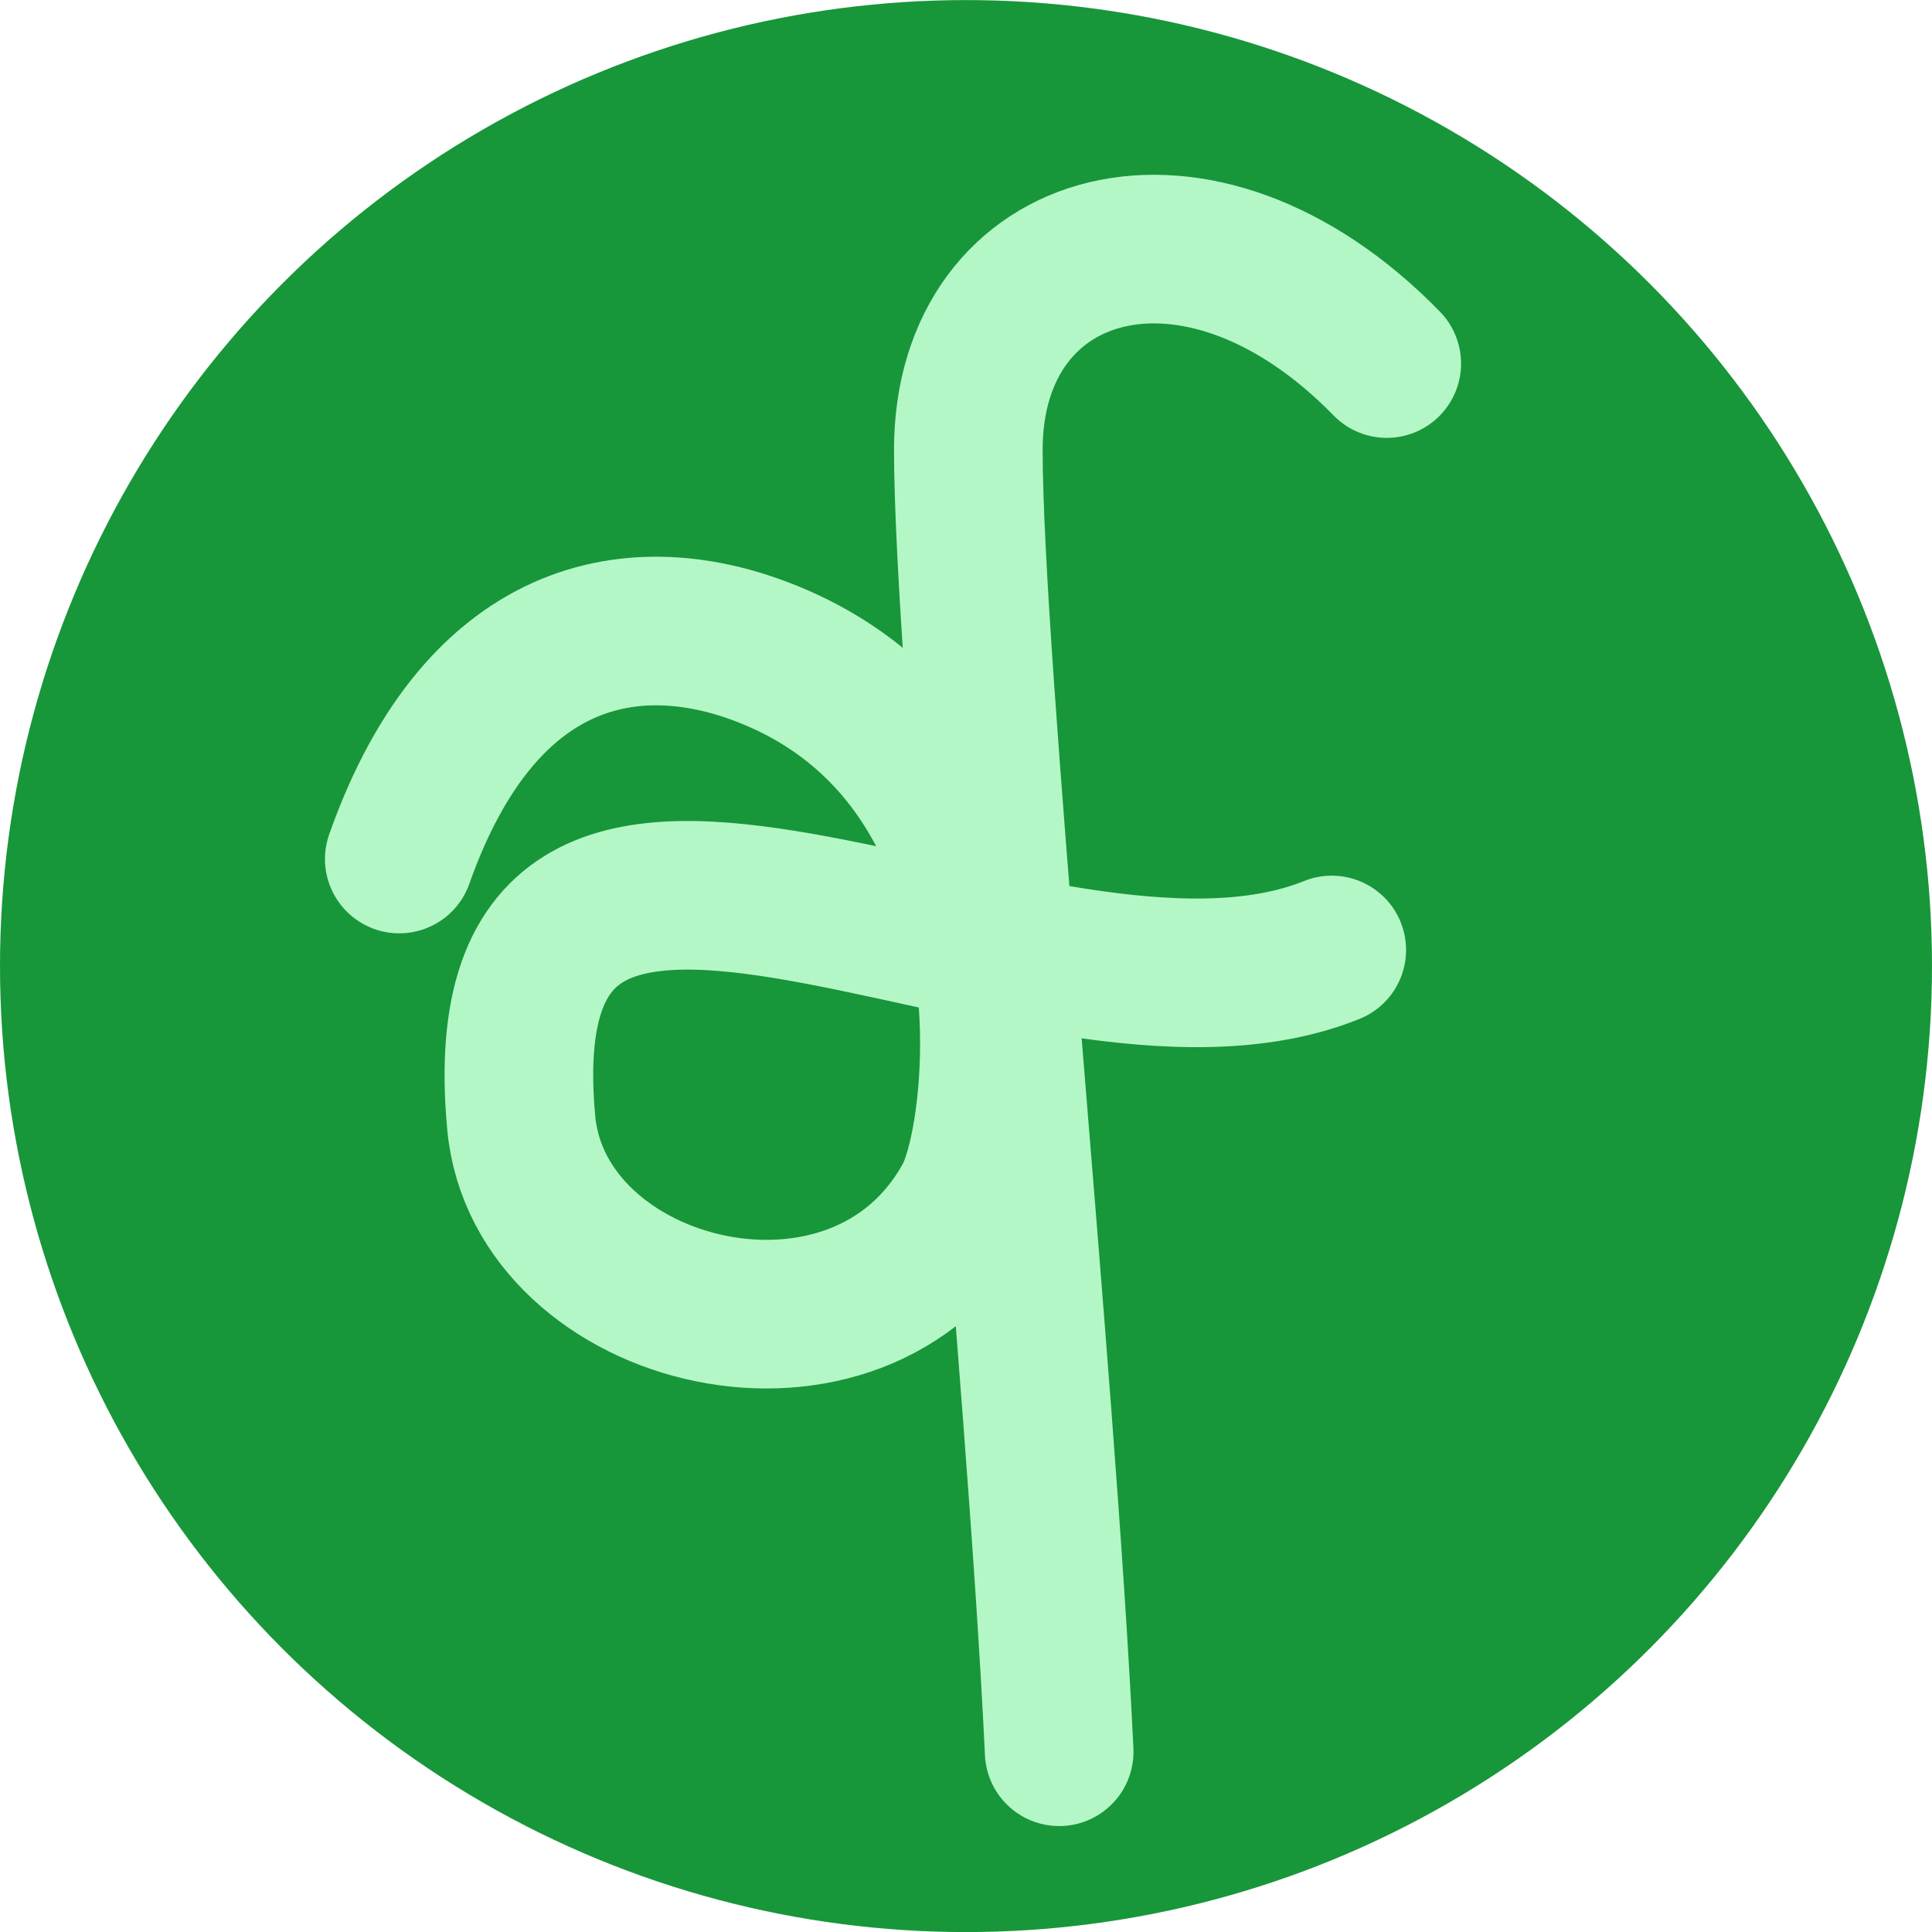<svg width="78" height="78" viewBox="0 0 78 78" fill="none" xmlns="http://www.w3.org/2000/svg">
<circle cx="39" cy="39.003" r="39" fill="#18963A"/>
<path d="M16.12 34.681C19.499 25.114 25.966 24.224 31.372 26.564C42.087 31.202 40.6 45.648 39.094 48.402C34.697 56.439 21.767 53.189 21.043 45.326C19.314 26.564 41.797 43.184 53.767 38.353M55.987 14.678C48.361 6.851 39.094 9.603 39.094 18.157C39.094 26.711 42.022 55.166 42.762 70.723" stroke="#B4F7C6" stroke-width="6" stroke-linecap="round"/>
</svg>
